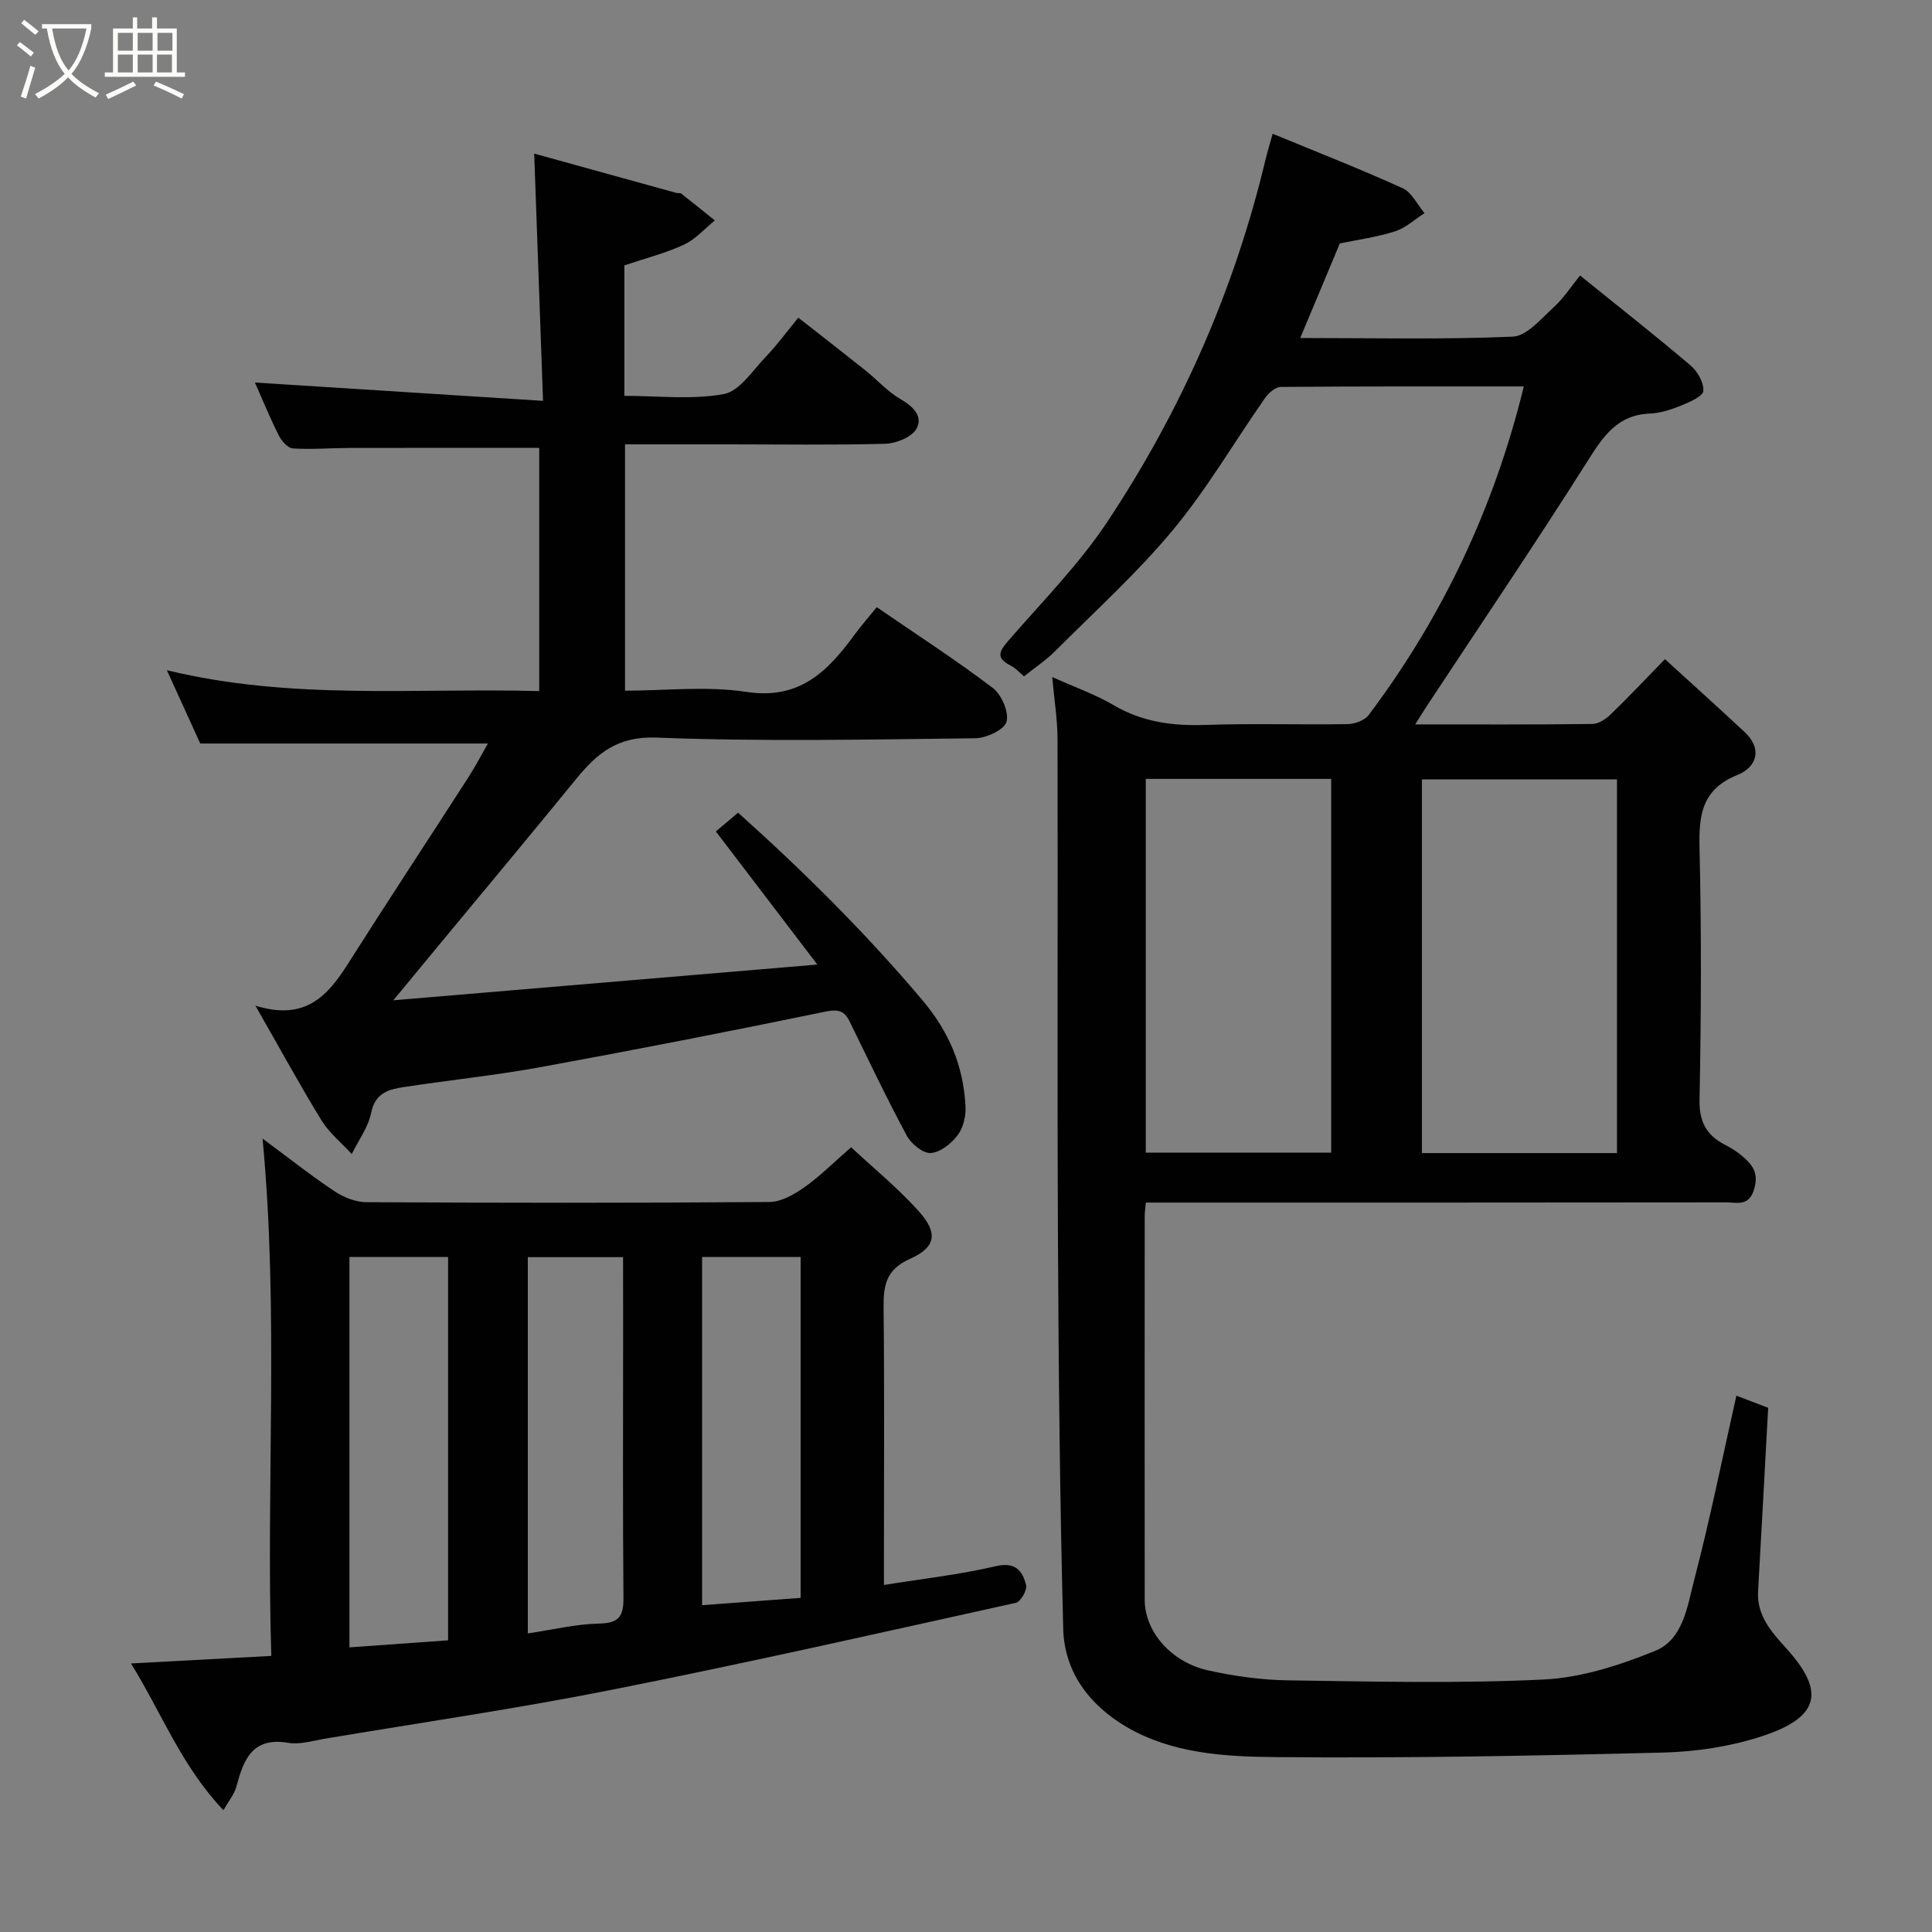 <svg enable-background="new 0 0 400 400" viewBox="0 0 400 400" xmlns="http://www.w3.org/2000/svg"><rect x="0" y="0" width="400" height="400" fill="#808080" stroke="none"/><path d="m6.4 11.7c-1-.8-1.9-1.6-2.9-2.3l.6-.7c.9.7 1.9 1.4 2.9 2.2zm-2.1 8.3c.7-2.1 1.4-4.2 2-6.4.2.1.6.3 1 .4-.7 2.3-1.3 4.4-1.9 6.4zm3-12.8c-1.1-.9-2.1-1.7-2.9-2.4l.6-.7c1 .8 2 1.5 3 2.4zm1.4-1.3v-.9h10.2v.9c-.9 4.2-2.3 7.3-4.1 9.4 1.3 1.4 3.2 2.7 5.7 4-.2.2-.4.5-.7.9-2.5-1.4-4.4-2.7-5.7-4.2-1.4 1.5-3.5 3-6.1 4.4 0 0 0 0-.1-.1-.3-.4-.5-.7-.7-.8 2.7-1.4 4.7-2.8 6.2-4.2-1.8-2.2-3-5.3-3.7-9.4zm9.2 0h-7.1c.6 3.8 1.7 6.7 3.4 8.7 1.7-2 2.9-4.8 3.7-8.7z" fill="#fbfcfa"/><path d="m31.6 3.6h.9v2.3h4.1v9.1h1.7v.9h-16.6v-.9h1.7v-9.1h4.1v-2.3h.9v2.3h3.1v-2.3zm-4 13.3.6.8c-1.9.9-3.8 1.9-5.8 2.8-.2-.3-.3-.6-.5-.9 2-.9 3.9-1.8 5.7-2.7zm-3.2-10.1v3.7h3.1v-3.7zm0 4.5v3.7h3.1v-3.7zm4.1-4.5v3.7h3.1v-3.7zm0 4.5v3.7h3.1v-3.7zm9.1 9.1c-2.1-1.1-4.1-2-5.8-2.7l.5-.8c2.2.9 4.1 1.8 5.8 2.6zm-1.9-13.6h-3.1v3.7h3.1zm-3.2 4.5v3.7h3.1v-3.7z" fill="#fbfcfa"/><g fill="#010101"><path d="m217.85 140.17c4.77 2.15 8.97 3.62 12.74 5.84 5.95 3.49 12.2 4.31 18.96 4.08 9.82-.34 19.66-.01 29.49-.17 1.49-.03 3.51-.78 4.35-1.9 15.26-20.33 25.95-42.85 32.1-68.01-16.85 0-33.59-.04-50.33.1-1.1.01-2.51 1.25-3.24 2.29-6.36 9.09-11.98 18.78-19.04 27.28-7.44 8.97-16.18 16.87-24.44 25.14-1.84 1.85-4.07 3.32-6.43 5.21-.83-.69-1.7-1.7-2.8-2.25-3.16-1.6-2.27-3.02-.39-5.19 6.99-8.06 14.6-15.76 20.47-24.6 15.26-22.99 26.29-48 32.72-74.93.38-1.58.86-3.13 1.48-5.37 9.08 3.75 18.1 7.28 26.9 11.27 1.9.86 3.05 3.4 4.54 5.17-2.02 1.29-3.88 3.05-6.08 3.76-3.7 1.19-7.62 1.71-11.45 2.51-2.67 6.39-5.36 12.81-8.2 19.58 15.02 0 29.52.34 43.99-.28 2.9-.12 5.84-3.67 8.42-6.02 2.14-1.95 3.76-4.47 5.52-6.64 7.89 6.37 15.5 12.36 22.88 18.62 1.44 1.22 2.76 3.55 2.65 5.27-.07 1.1-2.76 2.29-4.46 2.98-2.09.85-4.36 1.62-6.58 1.71-6.82.26-9.75 4.8-13.02 9.98-10.72 16.95-21.97 33.56-33.01 50.3-.77 1.17-1.51 2.36-2.6 4.08 12.76 0 24.72.06 36.69-.09 1.26-.02 2.74-.97 3.72-1.91 3.59-3.47 7.02-7.11 11.31-11.51 5.61 5.12 11.08 10.04 16.46 15.06 3.87 3.61 2.46 7.34-1.46 8.92-7.43 3-8 8.35-7.84 15.24.41 17.32.34 34.66 0 51.98-.09 4.62 1.45 7.36 5.25 9.34 1.15.6 2.3 1.27 3.29 2.1 2.15 1.79 3.8 3.44 2.8 6.98-1.07 3.8-3.59 2.84-5.84 2.85-38.16.05-76.31.04-114.47.04-1.79 0-3.58 0-5.66 0-.11 1.2-.24 1.99-.24 2.78-.01 26.49-.03 52.99 0 79.48.01 6.57 5.46 12.91 13.19 14.61 5.4 1.19 11 1.97 16.52 2.05 17.66.25 35.35.68 52.97-.18 7.76-.38 15.68-2.96 22.97-5.91 5.9-2.39 6.71-9.35 8.15-14.84 3.25-12.43 5.78-25.06 8.7-38.01 2.36.9 4.7 1.79 6.58 2.51-.71 13.03-1.38 25.52-2.09 38.01-.28 4.93 2.7 8.33 5.63 11.55 7.83 8.59 8 14.32-5.07 18.52-6.44 2.07-13.44 3.13-20.22 3.3-26.75.67-53.52 1.19-80.28.94-10.51-.1-21.44-.72-30.92-6.31-7.55-4.46-12.77-11.3-13-20.22-.7-26.75-.96-53.51-1.09-80.27-.17-34.66 0-69.31-.09-103.97-.01-4.06-.68-8.14-1.1-12.85zm116.93 21.19c-13.78 0-27.15 0-40.39 0v77.37h40.39c0-25.85 0-51.43 0-77.37zm-97.56 77.28h38.39c0-26.06 0-51.76 0-77.38-12.99 0-25.58 0-38.39 0z"/><path d="m52.88 208.21c10.4 3.25 15.01-2.12 19.19-8.71 8.21-12.94 16.64-25.73 24.94-38.62 1.47-2.29 2.72-4.71 4-6.94-19.72 0-39.14 0-59.55 0-1.87-4.1-4.2-9.23-6.91-15.18 25.85 6.28 51.34 3.63 77.09 4.32 0-17 0-33.72 0-50.35-13 0-26.05-.02-39.09.01-3.98.01-7.98.35-11.94.1-1.05-.07-2.35-1.59-2.92-2.74-1.89-3.79-3.5-7.72-4.91-10.9 19.3 1.23 38.88 2.47 59.65 3.79-.63-17.69-1.22-34.1-1.83-51.19 9.83 2.72 19.64 5.44 29.46 8.15.32.09.76-.05.98.13 2.34 1.83 4.64 3.7 6.96 5.56-2.12 1.72-4.02 3.92-6.43 5.03-3.78 1.76-7.9 2.79-12.3 4.27v27.01c6.8 0 13.87.85 20.57-.36 3.28-.59 5.99-4.9 8.73-7.74 2.27-2.36 4.21-5.04 6.71-8.08 4.83 3.78 9.4 7.33 13.92 10.94 2.44 1.95 4.57 4.39 7.24 5.92 2.66 1.53 4.73 3.62 3.29 6.16-.99 1.73-4.19 3.02-6.44 3.09-10.84.29-21.68.12-32.51.12-6.99 0-13.99 0-21.38 0v51c8.31 0 16.89-1.01 25.13.25 10.97 1.68 16.81-4.22 22.34-11.77 1.44-1.96 3.05-3.79 4.65-5.77 8.3 5.7 16.38 10.92 24.02 16.72 1.82 1.38 3.4 5.02 2.85 7-.46 1.66-4.17 3.39-6.47 3.42-21.99.25-44.01.72-65.97-.14-8.09-.32-12.33 3.25-16.69 8.6-9.33 11.45-18.8 22.78-28.22 34.16-2.99 3.62-5.98 7.24-9.6 11.63 29.5-2.49 57.81-4.87 87.78-7.4-7.31-9.58-14.02-18.38-21.01-27.56 1.27-1.07 2.77-2.34 4.6-3.88 13.37 11.97 26.25 24.72 38.07 38.7 5.7 6.74 8.56 13.74 9.02 22.08.11 1.99-.45 4.44-1.62 5.98-1.31 1.74-3.61 3.58-5.58 3.7-1.61.1-4.05-1.9-4.96-3.59-4.17-7.75-7.95-15.72-11.83-23.63-1.1-2.25-2.37-2.6-5.03-2.05-19.63 4.05-39.31 7.9-59.03 11.5-9.32 1.7-18.78 2.67-28.15 4.1-3.15.48-6.02 1.17-6.85 5.33-.6 3-2.63 5.71-4.02 8.55-2.11-2.3-4.65-4.35-6.26-6.96-4.42-7.19-8.47-14.63-13.69-23.76z"/><path d="m54.36 235.73c5.36 3.97 9.98 7.63 14.87 10.89 1.88 1.26 4.37 2.26 6.59 2.28 27.82.15 55.65.18 83.48-.04 2.44-.02 5.12-1.56 7.23-3.04 3.22-2.27 6.03-5.11 9.69-8.29 4.66 4.35 9.69 8.45 13.98 13.22 4.04 4.5 3.62 7.47-1.78 9.87-5.03 2.24-5.53 5.54-5.48 10.18.18 17.16.07 34.32.07 51.48v5.87c8.07-1.3 15.7-2.14 23.11-3.88 4.09-.96 5.57.9 6.32 3.9.26 1.03-1.12 3.45-2.1 3.67-27.82 6.16-55.62 12.44-83.56 17.99-19.68 3.91-39.57 6.81-59.36 10.12-2.58.43-5.3 1.3-7.77.88-7.52-1.26-9.24 3.6-10.74 9.16-.4 1.47-1.49 2.75-2.65 4.8-8.71-9.17-12.85-20.25-19.14-30.39 9.79-.53 18.97-1.02 29.05-1.56-1.11-35.55 1.6-71.08-1.81-107.11zm17.99 24.52v80.82c7.05-.5 13.72-.98 20.42-1.46 0-26.59 0-52.85 0-79.37-6.84.01-13.44.01-20.42.01zm56.65.03c-7.06 0-13.33 0-19.72 0v77.9c5.15-.76 9.96-1.94 14.79-2.04 4.09-.08 5.04-1.51 5.01-5.32-.16-18.31-.07-36.63-.07-54.94-.01-5.12-.01-10.24-.01-15.6zm16.36-.03v72.09c7.07-.53 13.73-1.02 20.4-1.52 0-23.79 0-47.06 0-70.57-6.83 0-13.43 0-20.4 0z"/></g></svg>